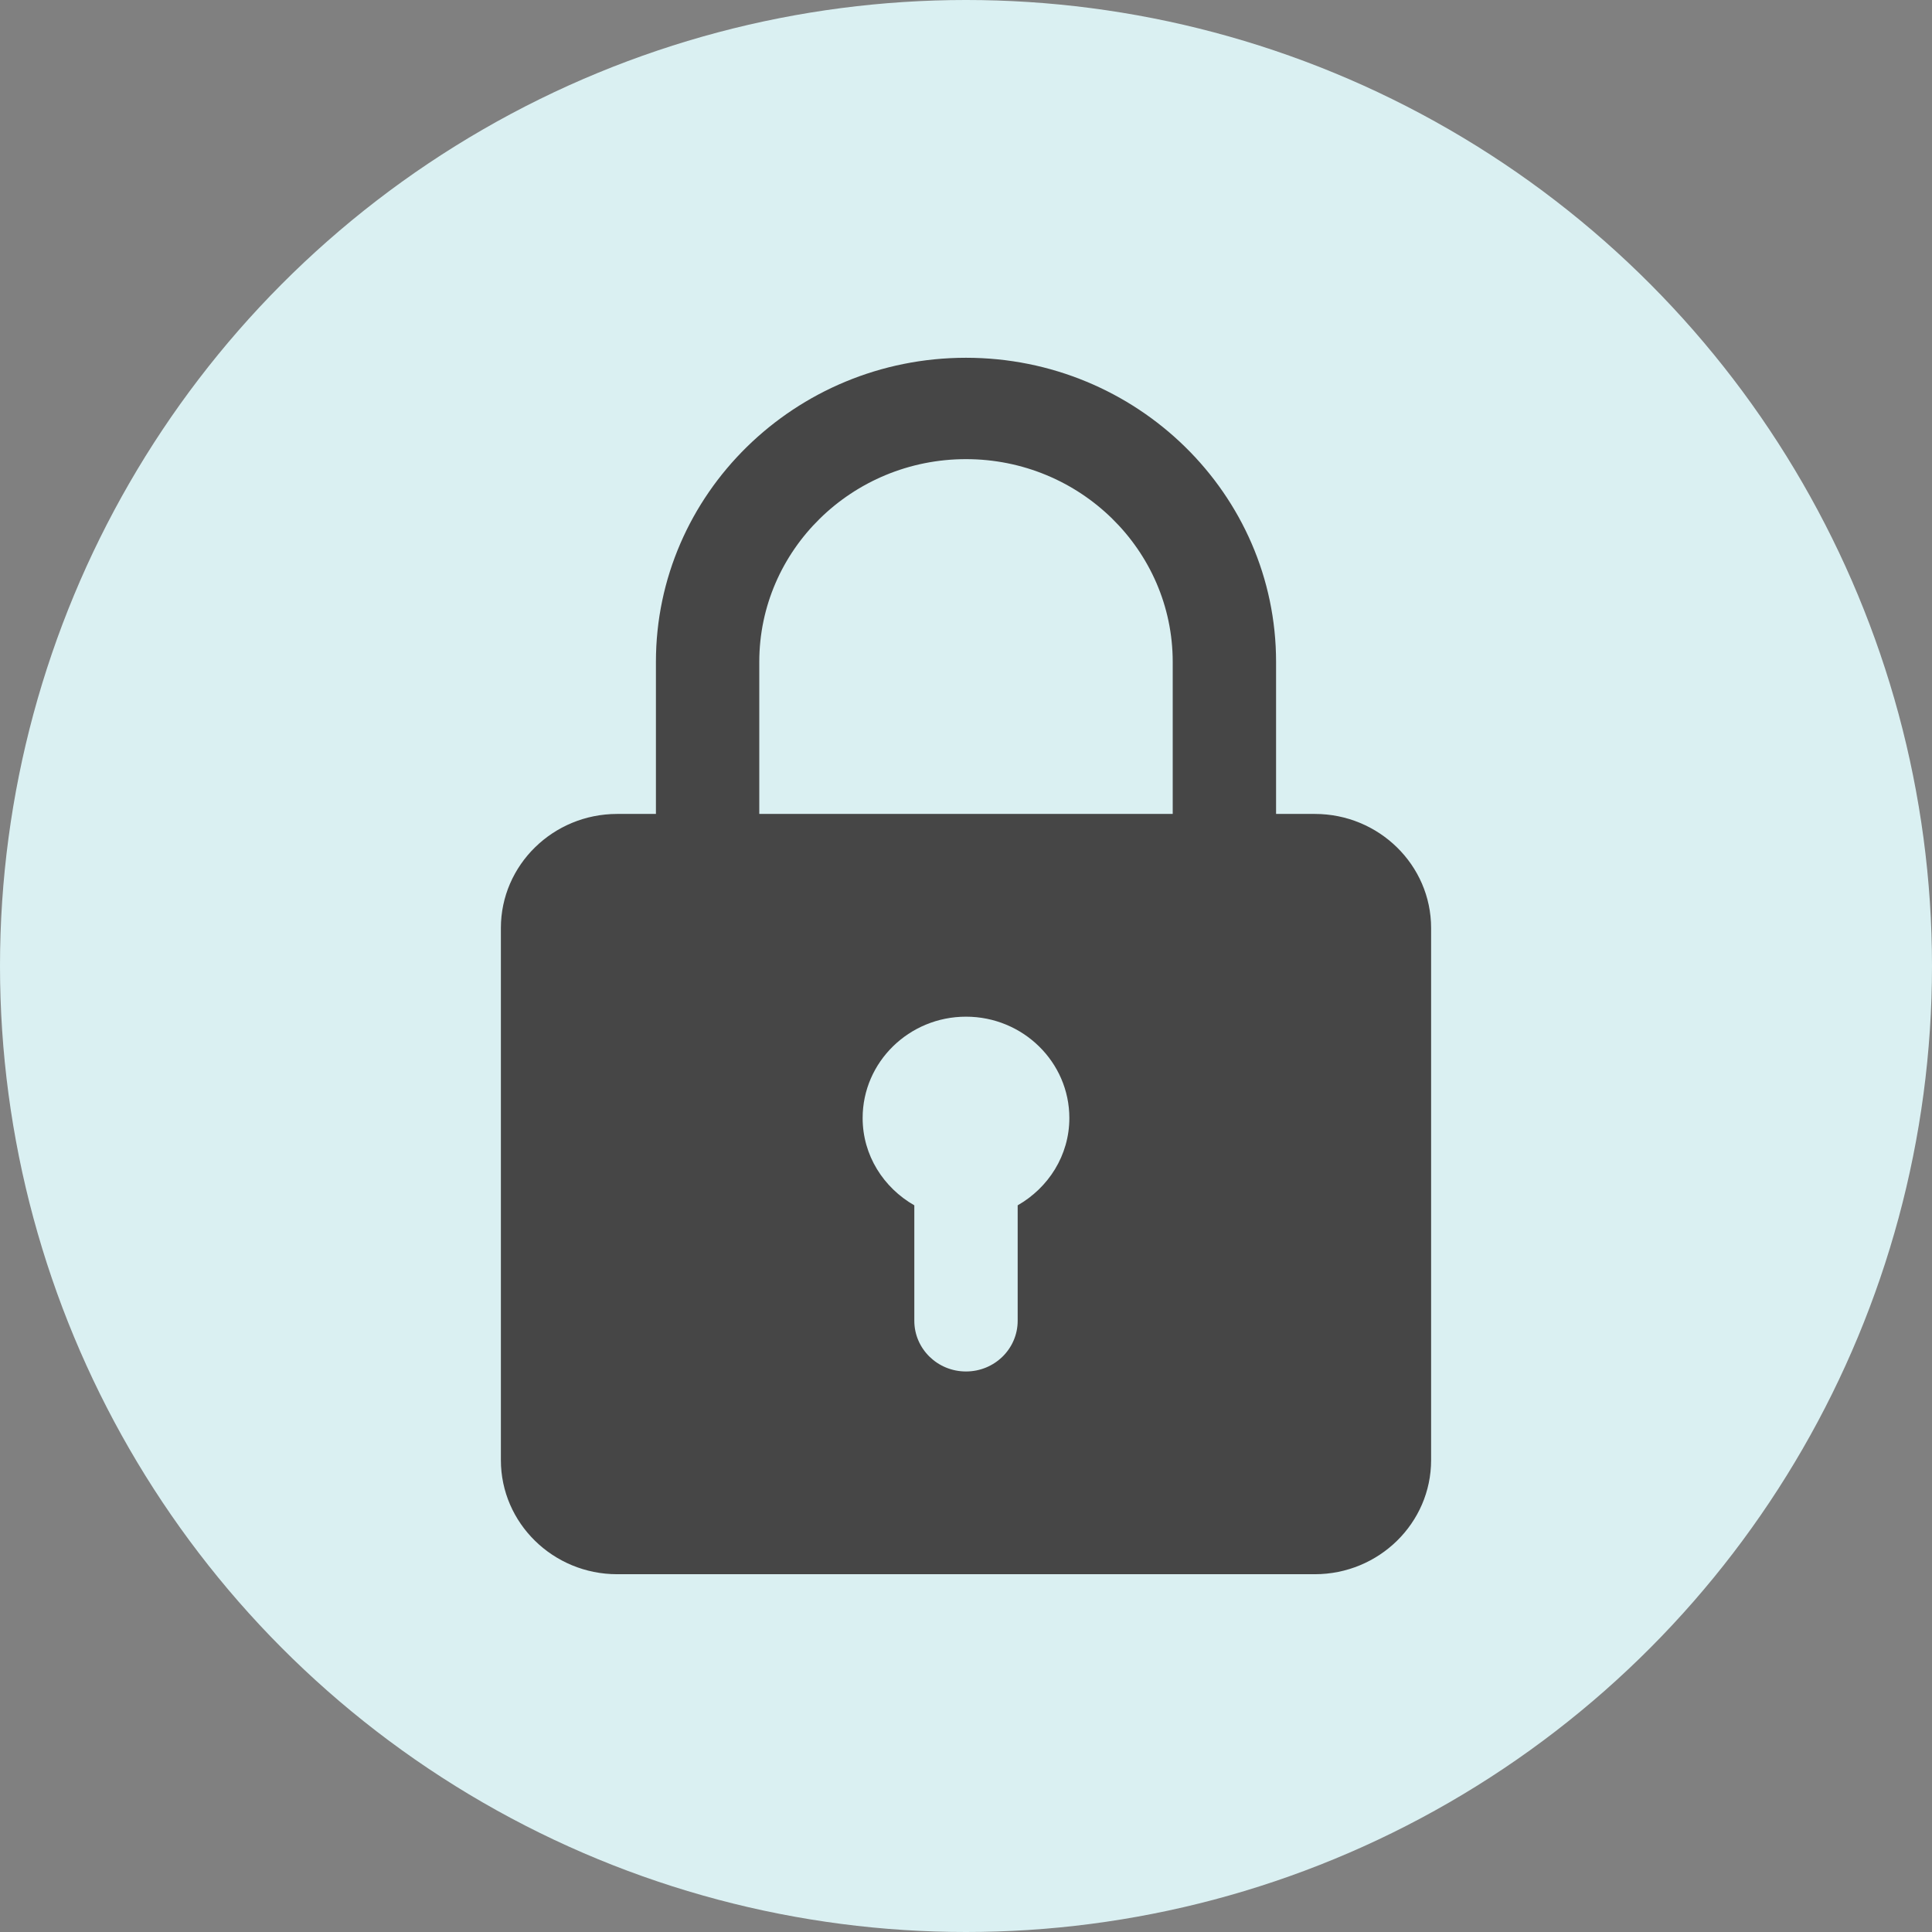 <svg width="738" height="738" viewBox="0 0 738 738" fill="none" xmlns="http://www.w3.org/2000/svg">
<rect x="0" y="0" width="738" height="738" fill="#808080" stroke="none"/>
<circle cx="369" cy="369" r="369" fill="#DAF0F2"/>
<path d="M502.249 310.914H487.443V252.831C487.443 188.765 434.321 136.664 368.999 136.664C303.677 136.664 250.554 188.765 250.554 252.831V310.914H235.749C211.27 310.914 191.332 330.449 191.332 354.477V557.768C191.332 581.795 211.27 601.331 235.749 601.331H502.249C526.727 601.331 546.665 581.795 546.665 557.768V354.477C546.665 330.449 526.727 310.914 502.249 310.914ZM290.036 252.831C290.036 210.12 325.451 175.386 368.999 175.386C412.547 175.386 447.962 210.12 447.962 252.831V310.914H290.036V252.831ZM388.739 460.421V504.525C388.739 515.212 379.915 523.886 368.999 523.886C358.082 523.886 349.258 515.212 349.258 504.525V460.421C337.512 453.702 329.517 441.35 329.517 427.081C329.517 405.725 347.225 388.359 368.999 388.359C390.773 388.359 408.48 405.725 408.48 427.081C408.48 441.35 400.485 453.702 388.739 460.421Z" fill="#464646"/>
</svg>
